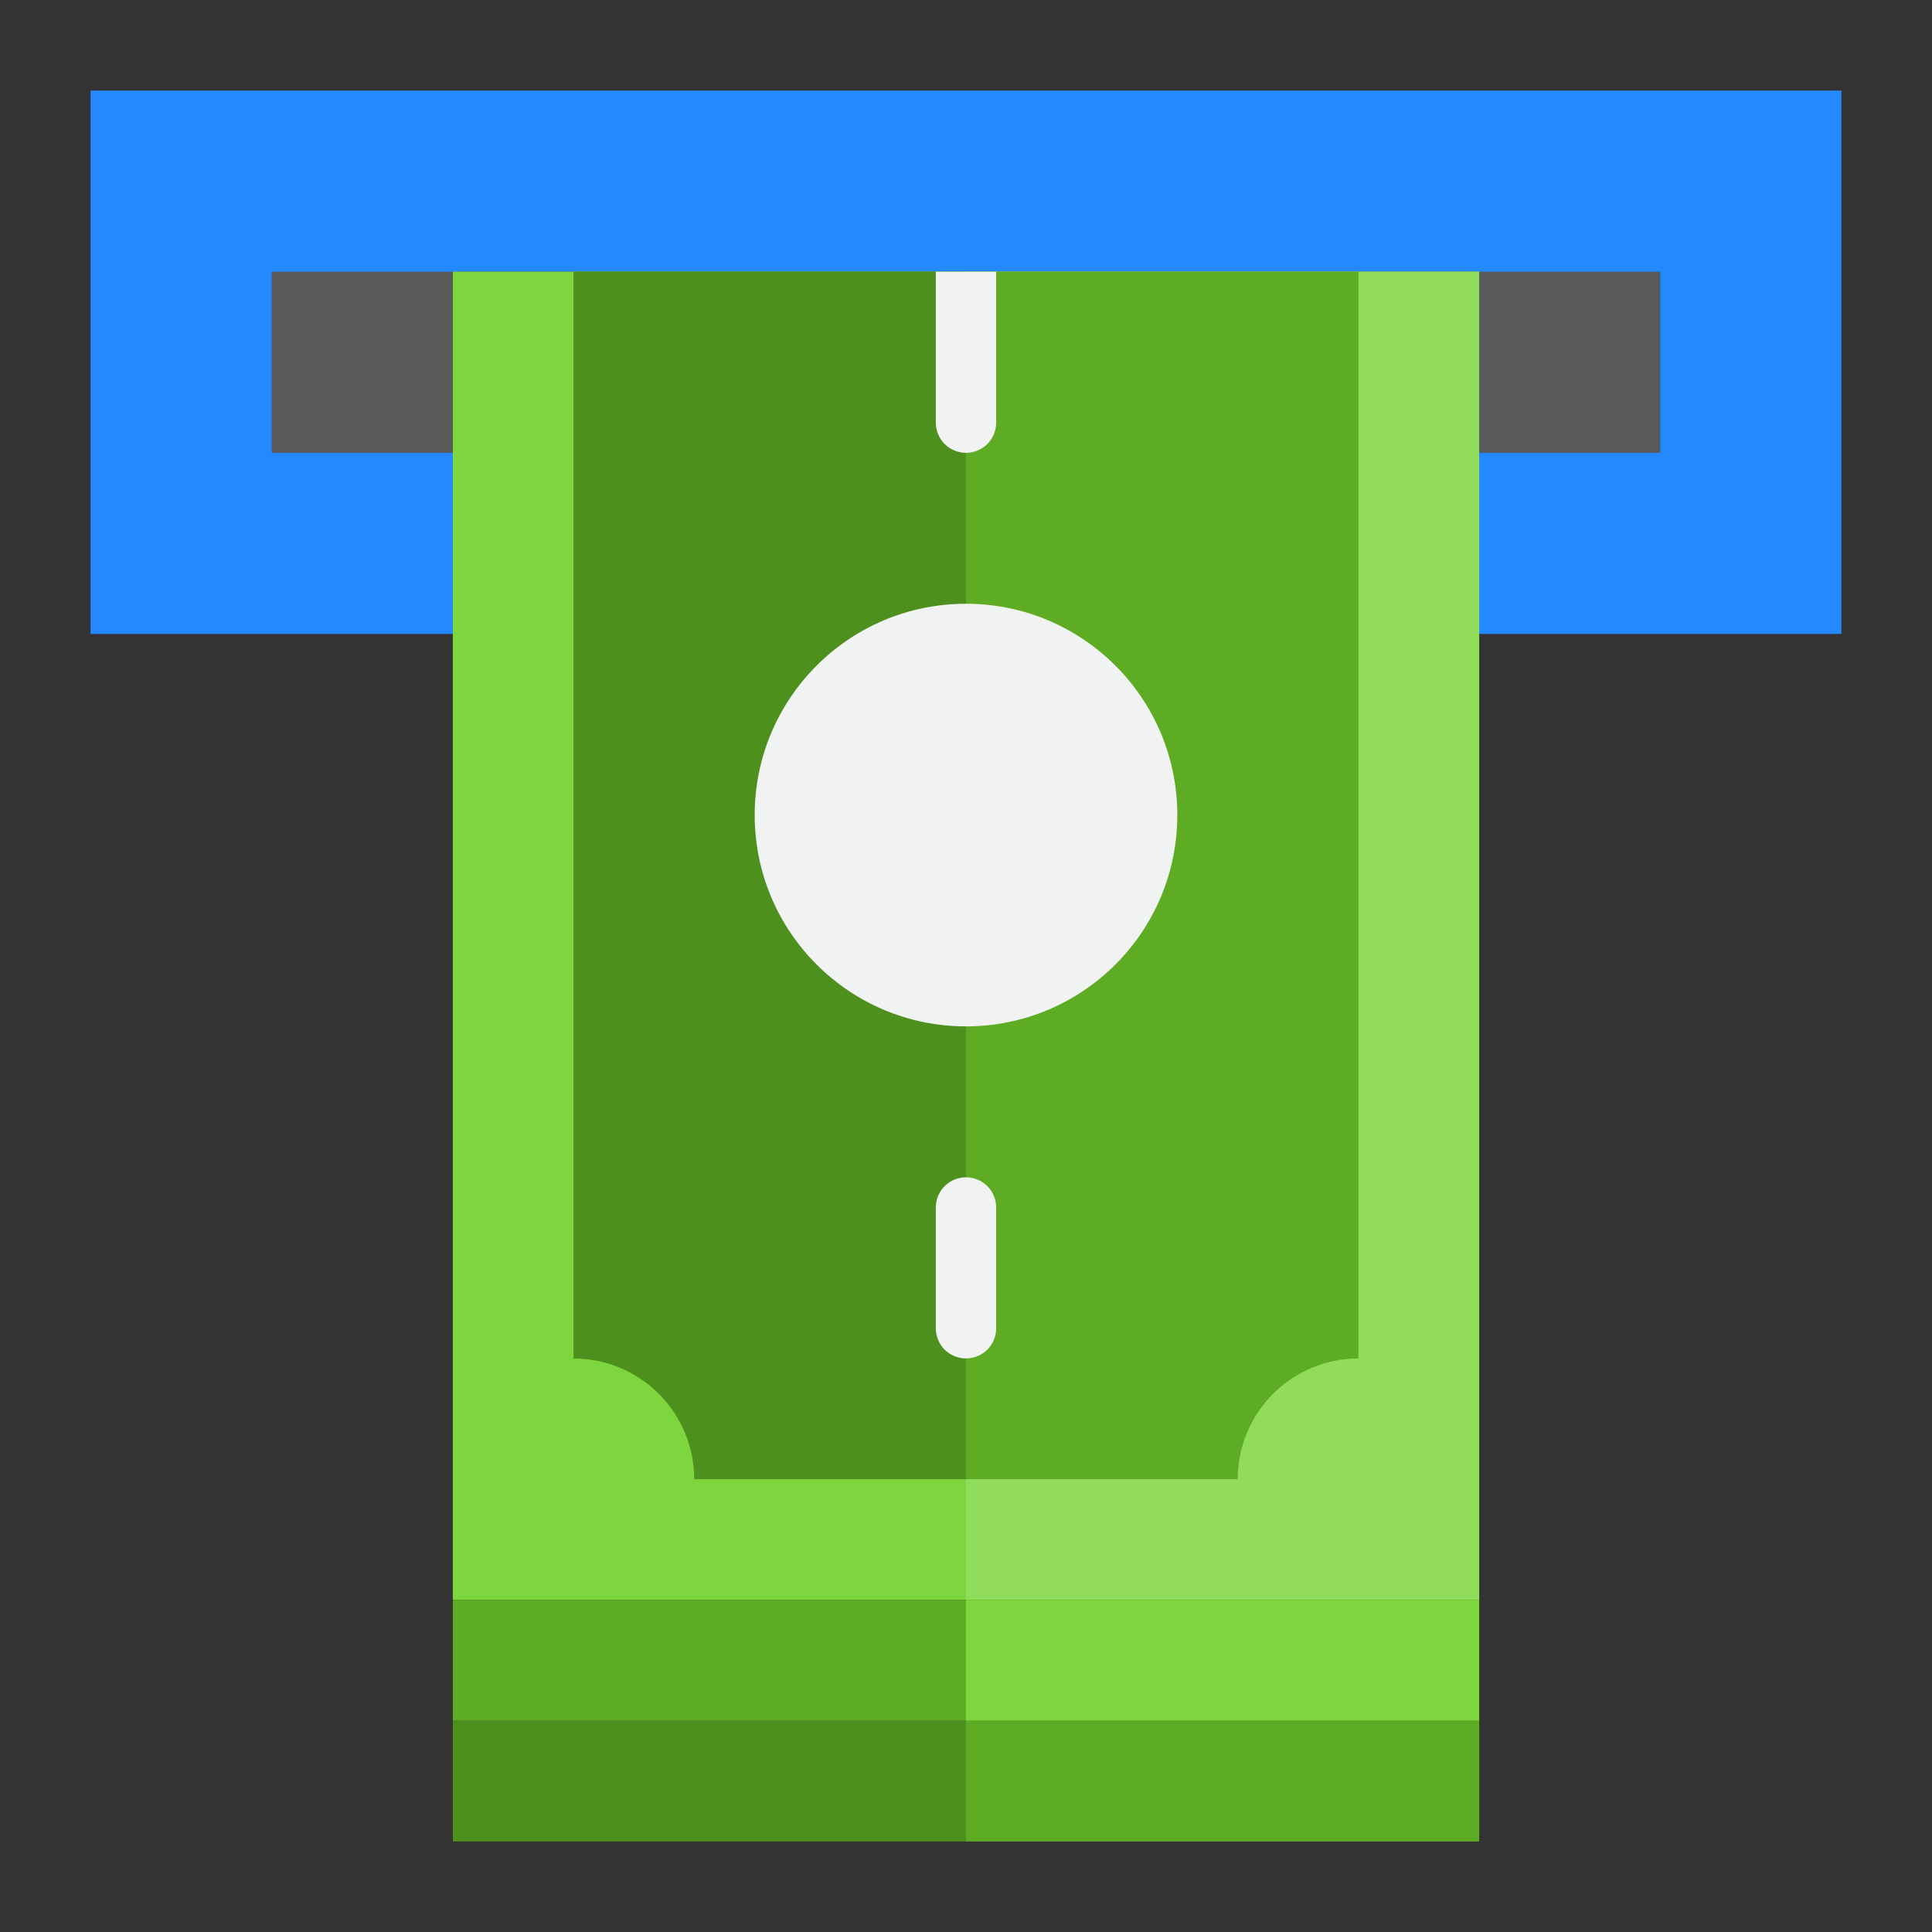 <svg width="32" height="32" viewBox="0 0 32 32" fill="none" xmlns="http://www.w3.org/2000/svg">
    <rect x="0" y="0" width="32" height="32" fill="#333333" stroke="none"/>
    <path d="M24.5 28.5H7.5V30.5H24.5V28.5Z" fill="#4E901E" />
    <path d="M30.5 1.5H1.5V10.5H30.5V1.5Z" fill="#2488FF" />
    <path d="M27.5 4.5H4.5V7.5H27.5V4.5Z" fill="#58595B" />
    <path d="M24.5 4.5H7.5V26.5H24.5V4.5Z" fill="#7ED63E" />
    <path d="M24.5 4.5H16V26.5H24.5V4.5Z" fill="#91DC5A" />
    <path
        d="M22.5 4.5V22.5C21.97 22.5 21.461 22.711 21.086 23.086C20.711 23.461 20.5 23.97 20.5 24.5H11.5C11.5 23.97 11.289 23.461 10.914 23.086C10.539 22.711 10.03 22.5 9.5 22.5V4.5H22.5Z"
        fill="#5EAC24" />
    <path d="M24.5 26.5H7.5V28.5H24.5V26.5Z" fill="#5EAC24" />
    <path d="M24.5 26.5H16V28.5H24.5V26.5Z" fill="#7ED63E" />
    <path d="M24.5 28.5H16V30.5H24.5V28.5Z" fill="#5EAC24" />
    <path
        d="M9.5 4.5V22.5C10.03 22.5 10.539 22.711 10.914 23.086C11.289 23.461 11.5 23.97 11.5 24.5H16V4.5H9.5Z"
        fill="#4E901E" />
    <path
        d="M16 17C17.933 17 19.5 15.433 19.5 13.5C19.5 11.567 17.933 10 16 10C14.067 10 12.5 11.567 12.5 13.5C12.5 15.433 14.067 17 16 17Z"
        fill="#F1F2F2" />
    <path
        d="M16 19.5C15.867 19.5 15.74 19.553 15.646 19.646C15.553 19.74 15.5 19.867 15.5 20V22C15.5 22.133 15.553 22.26 15.646 22.354C15.74 22.447 15.867 22.5 16 22.5C16.133 22.5 16.26 22.447 16.354 22.354C16.447 22.26 16.5 22.133 16.5 22V20C16.5 19.867 16.447 19.74 16.354 19.646C16.26 19.553 16.133 19.5 16 19.5ZM15.5 7C15.5 7.133 15.553 7.26 15.646 7.354C15.74 7.447 15.867 7.5 16 7.5C16.133 7.5 16.26 7.447 16.354 7.354C16.447 7.26 16.5 7.133 16.5 7V4.5H15.5V7Z"
        fill="#F1F2F2" />
</svg>
